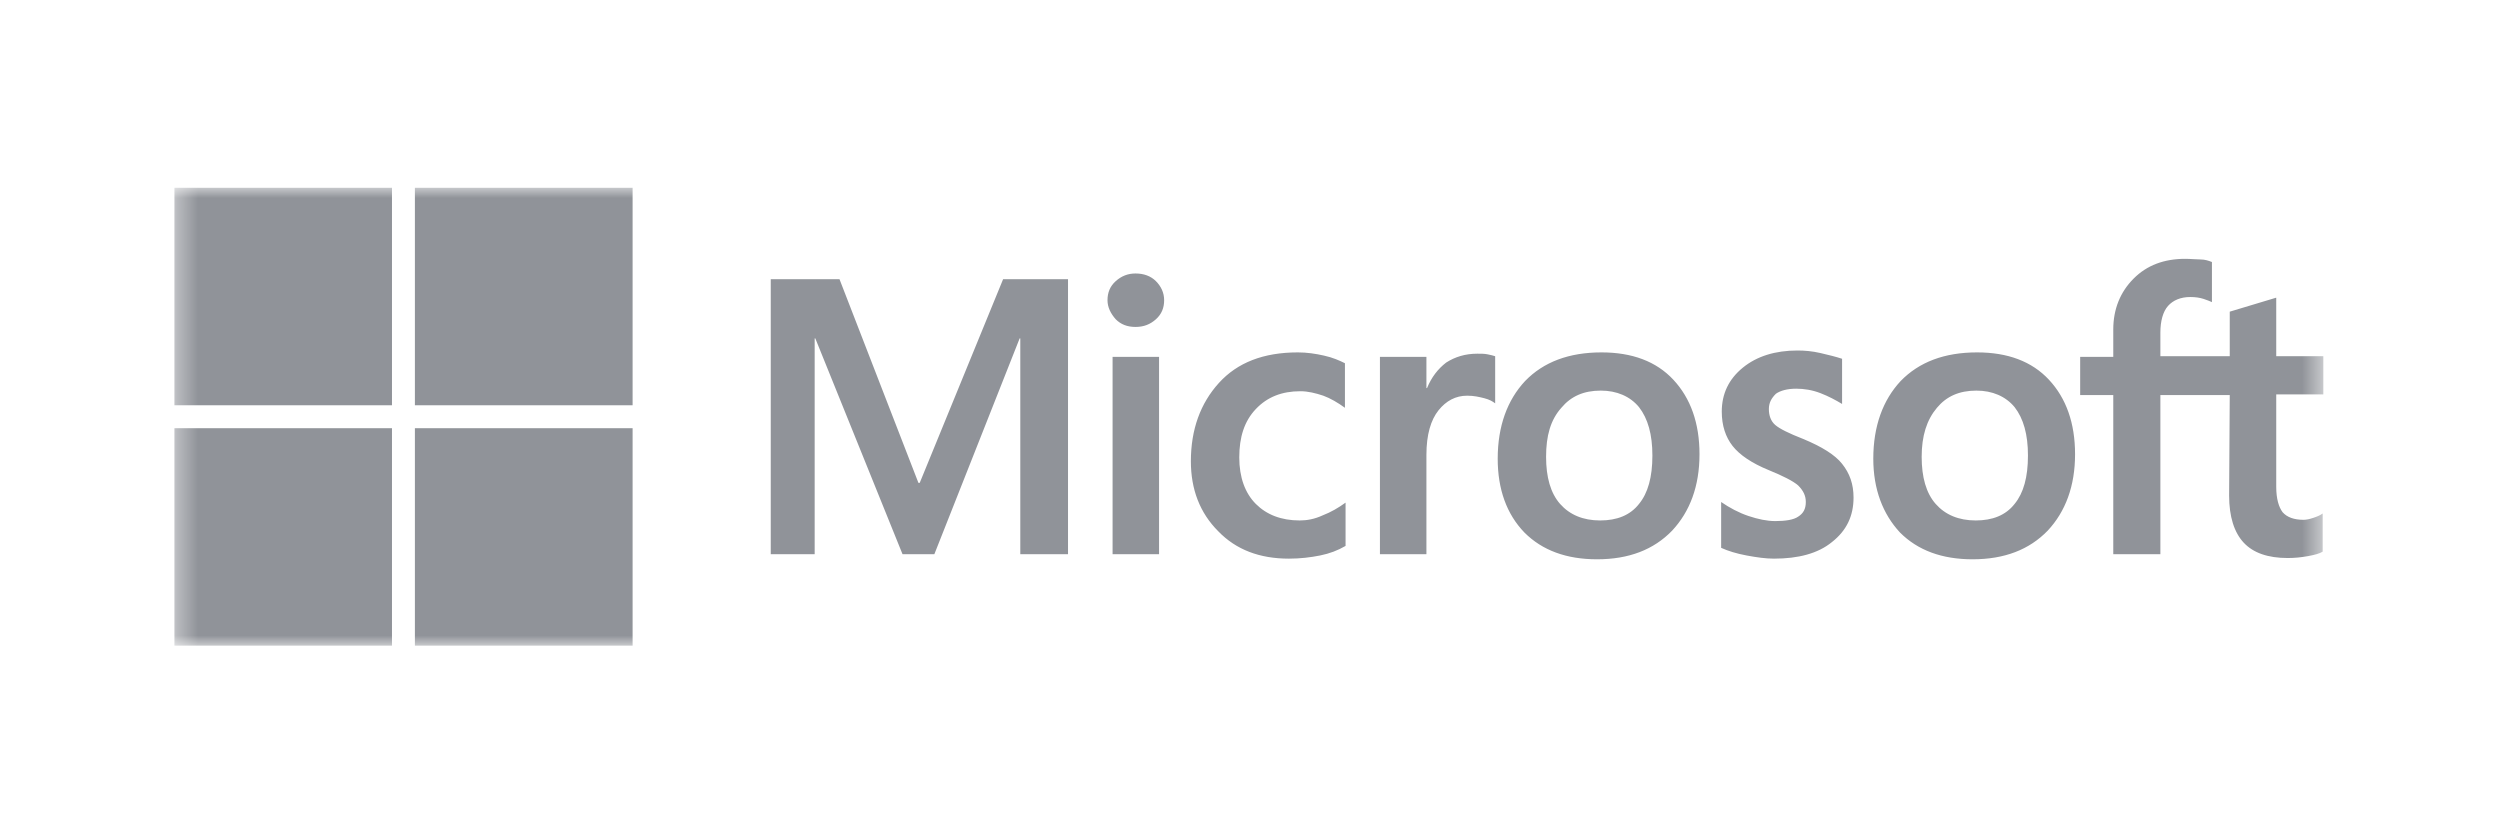 <svg width="120" height="40" viewBox="0 0 120 40" fill="none" xmlns="http://www.w3.org/2000/svg">
<g clip-path="url(#clip0_18_4151)">
<mask id="mask0_18_4151" style="mask-type:luminance" maskUnits="userSpaceOnUse" x="8" y="9" width="104" height="23">
<path d="M111.519 9.002H8.365V31.002H111.519V9.002Z" fill="white"/>
</mask>
<g mask="url(#mask0_18_4151)">
<path d="M51.265 13.402V26.601H48.974V16.243H48.943L44.849 26.601H43.321L39.135 16.243H39.104V26.601H36.996V13.402H40.296L44.085 23.179H44.146L48.149 13.402H51.265ZM53.16 14.41C53.16 14.043 53.282 13.738 53.557 13.493C53.832 13.249 54.138 13.127 54.504 13.127C54.901 13.127 55.237 13.249 55.482 13.493C55.726 13.738 55.879 14.043 55.879 14.41C55.879 14.777 55.757 15.082 55.482 15.327C55.207 15.571 54.901 15.693 54.504 15.693C54.107 15.693 53.801 15.571 53.557 15.327C53.312 15.052 53.16 14.746 53.16 14.41ZM55.635 17.129V26.601H53.404V17.129H55.635ZM62.387 24.982C62.724 24.982 63.09 24.921 63.487 24.738C63.885 24.585 64.251 24.371 64.587 24.126V26.204C64.221 26.418 63.823 26.571 63.365 26.663C62.907 26.754 62.418 26.815 61.868 26.815C60.462 26.815 59.332 26.387 58.476 25.501C57.59 24.615 57.162 23.485 57.162 22.14C57.162 20.613 57.621 19.36 58.507 18.382C59.393 17.404 60.646 16.915 62.296 16.915C62.724 16.915 63.151 16.977 63.548 17.068C63.976 17.16 64.312 17.313 64.557 17.435V19.574C64.221 19.329 63.854 19.115 63.518 18.993C63.151 18.871 62.785 18.779 62.418 18.779C61.532 18.779 60.829 19.054 60.279 19.635C59.729 20.215 59.485 20.979 59.485 21.957C59.485 22.904 59.76 23.668 60.279 24.188C60.798 24.707 61.501 24.982 62.387 24.982ZM70.912 16.977C71.096 16.977 71.248 16.977 71.401 17.007C71.554 17.038 71.676 17.068 71.768 17.099V19.36C71.646 19.268 71.493 19.177 71.248 19.115C71.004 19.054 70.76 18.993 70.423 18.993C69.873 18.993 69.415 19.238 69.048 19.696C68.682 20.154 68.468 20.857 68.468 21.835V26.601H66.237V17.129H68.468V18.627H68.498C68.712 18.107 69.018 17.71 69.415 17.404C69.843 17.129 70.332 16.977 70.912 16.977ZM71.89 22.018C71.89 20.46 72.348 19.207 73.204 18.29C74.09 17.374 75.312 16.915 76.871 16.915C78.337 16.915 79.498 17.343 80.323 18.229C81.148 19.115 81.576 20.307 81.576 21.804C81.576 23.332 81.118 24.554 80.262 25.471C79.376 26.387 78.184 26.846 76.657 26.846C75.19 26.846 74.029 26.418 73.173 25.562C72.318 24.676 71.89 23.485 71.89 22.018ZM74.212 21.927C74.212 22.904 74.426 23.668 74.884 24.188C75.343 24.707 75.984 24.982 76.809 24.982C77.604 24.982 78.246 24.738 78.673 24.188C79.101 23.668 79.315 22.904 79.315 21.865C79.315 20.857 79.101 20.093 78.673 19.543C78.246 19.024 77.604 18.749 76.84 18.749C76.015 18.749 75.404 19.024 74.945 19.574C74.426 20.154 74.212 20.918 74.212 21.927ZM84.906 19.635C84.906 19.94 84.998 20.215 85.212 20.399C85.426 20.582 85.854 20.796 86.556 21.071C87.443 21.438 88.084 21.835 88.42 22.263C88.787 22.721 88.97 23.24 88.97 23.882C88.97 24.768 88.634 25.471 87.931 26.021C87.259 26.571 86.312 26.815 85.151 26.815C84.754 26.815 84.326 26.754 83.837 26.663C83.348 26.571 82.951 26.449 82.615 26.296V24.096C83.012 24.371 83.47 24.615 83.929 24.768C84.387 24.921 84.815 25.012 85.212 25.012C85.701 25.012 86.098 24.951 86.312 24.799C86.556 24.646 86.679 24.432 86.679 24.096C86.679 23.79 86.556 23.546 86.312 23.302C86.068 23.088 85.579 22.843 84.906 22.568C84.082 22.232 83.501 21.835 83.165 21.407C82.829 20.979 82.645 20.429 82.645 19.757C82.645 18.901 82.981 18.199 83.654 17.649C84.326 17.099 85.212 16.824 86.281 16.824C86.618 16.824 86.984 16.854 87.382 16.946C87.779 17.038 88.145 17.129 88.42 17.221V19.39C88.115 19.207 87.779 19.024 87.382 18.871C86.984 18.718 86.587 18.657 86.22 18.657C85.793 18.657 85.457 18.749 85.243 18.901C85.029 19.115 84.906 19.329 84.906 19.635ZM89.918 22.018C89.918 20.46 90.376 19.207 91.231 18.29C92.118 17.374 93.34 16.915 94.898 16.915C96.365 16.915 97.526 17.343 98.351 18.229C99.176 19.115 99.603 20.307 99.603 21.804C99.603 23.332 99.145 24.554 98.29 25.471C97.403 26.387 96.212 26.846 94.684 26.846C93.218 26.846 92.056 26.418 91.201 25.562C90.376 24.676 89.918 23.485 89.918 22.018ZM92.24 21.927C92.24 22.904 92.454 23.668 92.912 24.188C93.37 24.707 94.012 24.982 94.837 24.982C95.631 24.982 96.273 24.738 96.701 24.188C97.129 23.668 97.342 22.904 97.342 21.865C97.342 20.857 97.129 20.093 96.701 19.543C96.273 19.024 95.631 18.749 94.868 18.749C94.043 18.749 93.431 19.024 92.973 19.574C92.484 20.154 92.24 20.918 92.24 21.927ZM107.028 18.963H103.698V26.601H101.437V18.963H99.848V17.129H101.437V15.815C101.437 14.838 101.773 14.013 102.415 13.371C103.056 12.729 103.881 12.424 104.89 12.424C105.165 12.424 105.409 12.454 105.623 12.454C105.837 12.454 106.02 12.515 106.173 12.577V14.502C106.112 14.471 105.959 14.41 105.776 14.349C105.592 14.288 105.378 14.257 105.134 14.257C104.676 14.257 104.309 14.41 104.065 14.685C103.82 14.96 103.698 15.418 103.698 15.968V17.099H107.028V14.96L109.259 14.288V17.099H111.52V18.932H109.259V23.363C109.259 23.943 109.381 24.34 109.564 24.585C109.778 24.829 110.114 24.951 110.573 24.951C110.695 24.951 110.848 24.921 111.031 24.86C111.214 24.799 111.367 24.738 111.489 24.646V26.479C111.337 26.571 111.123 26.632 110.787 26.693C110.451 26.754 110.145 26.785 109.809 26.785C108.862 26.785 108.159 26.54 107.701 26.051C107.242 25.562 106.998 24.799 106.998 23.79L107.028 18.963Z" fill="#909399"/>
<path d="M18.815 9.002H8.365V19.452H18.815V9.002Z" fill="#909399"/>
<path d="M30.365 9.002H19.915V19.452H30.365V9.002Z" fill="#909399"/>
<path d="M18.815 20.553H8.365V31.003H18.815V20.553Z" fill="#909399"/>
<path d="M30.365 20.553H19.915V31.003H30.365V20.553Z" fill="#909399"/>
</g>
</g>
<defs>
<clipPath id="clip0_18_4151">
<rect width="103.276" height="22" fill="white" transform="translate(8.362 9)"/>
</clipPath>
</defs>
</svg>
